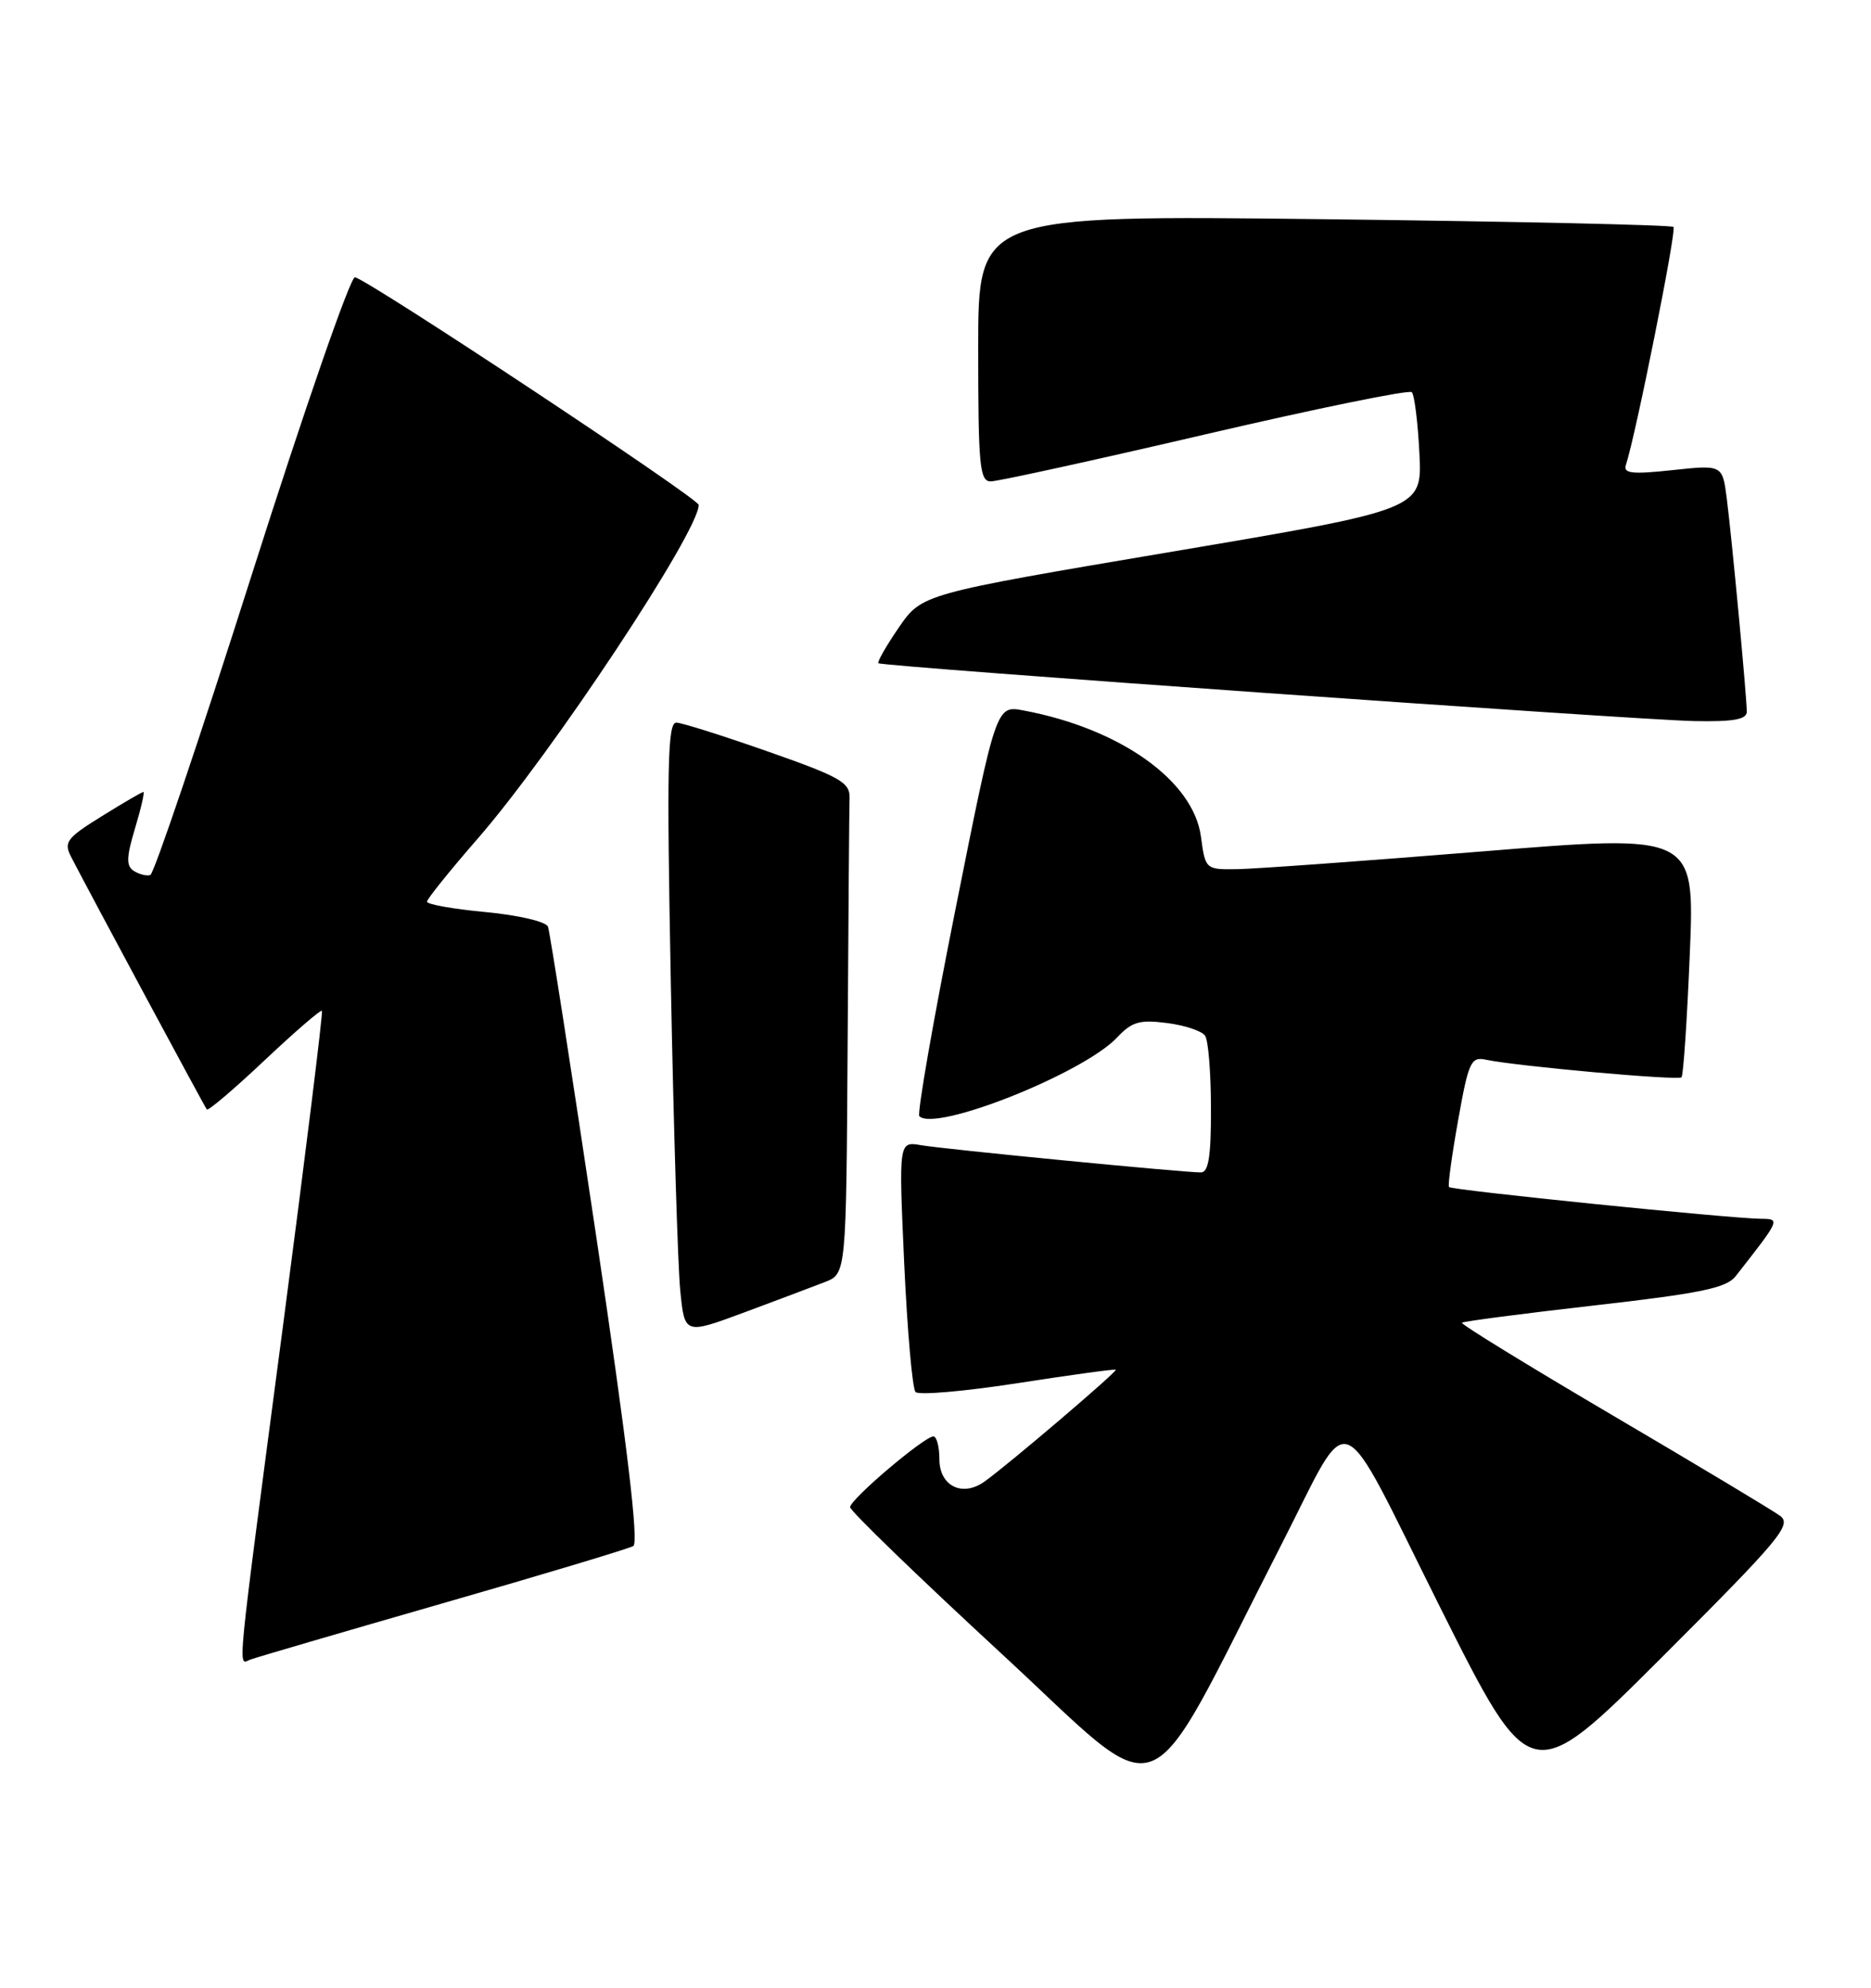 <?xml version="1.0" encoding="UTF-8" standalone="no"?>
<!DOCTYPE svg PUBLIC "-//W3C//DTD SVG 1.1//EN" "http://www.w3.org/Graphics/SVG/1.1/DTD/svg11.dtd" >
<svg xmlns="http://www.w3.org/2000/svg" xmlns:xlink="http://www.w3.org/1999/xlink" version="1.1" viewBox="0 0 241 256">
 <g >
 <path fill="currentColor"
d=" M 165.02 199.00 C 174.29 180.90 171.99 180.00 185.47 206.95 C 197.17 230.31 197.17 230.31 214.10 213.41 C 229.33 198.19 230.85 196.37 229.28 195.22 C 228.31 194.51 218.63 188.70 207.76 182.31 C 196.88 175.91 188.13 170.54 188.31 170.36 C 188.48 170.18 196.16 169.18 205.37 168.13 C 219.07 166.57 222.38 165.89 223.57 164.36 C 229.36 156.97 229.34 157.00 226.82 156.97 C 222.70 156.92 186.94 153.28 186.64 152.88 C 186.48 152.67 187.01 148.80 187.82 144.27 C 189.16 136.75 189.47 136.07 191.39 136.48 C 195.26 137.31 216.15 139.19 216.59 138.75 C 216.83 138.51 217.31 131.36 217.66 122.87 C 218.30 107.43 218.30 107.43 190.90 109.66 C 175.83 110.88 161.65 111.91 159.38 111.94 C 155.28 112.00 155.26 111.98 154.69 107.75 C 153.73 100.55 144.29 93.83 131.83 91.50 C 128.32 90.84 128.32 90.84 123.09 117.02 C 120.21 131.41 118.11 143.45 118.42 143.76 C 120.49 145.82 139.56 138.23 143.89 133.62 C 145.80 131.59 146.80 131.30 150.33 131.76 C 152.62 132.05 154.83 132.79 155.23 133.40 C 155.64 134.00 155.98 138.21 155.98 142.75 C 156.00 148.93 155.67 151.00 154.68 151.00 C 152.38 151.00 121.63 148.01 118.63 147.49 C 115.76 147.00 115.76 147.00 116.47 162.75 C 116.87 171.41 117.52 178.85 117.93 179.28 C 118.33 179.71 124.25 179.20 131.08 178.14 C 137.91 177.08 143.60 176.30 143.72 176.41 C 143.96 176.63 129.84 188.66 126.82 190.81 C 123.96 192.86 121.00 191.39 121.00 187.93 C 121.00 186.32 120.65 185.00 120.23 185.00 C 119.06 185.00 109.50 193.11 109.50 194.11 C 109.50 194.59 118.26 203.06 128.96 212.94 C 150.73 233.02 146.84 234.53 165.02 199.00 Z  M 57.00 206.50 C 69.93 202.79 80.98 199.46 81.57 199.12 C 82.30 198.70 80.80 186.11 76.84 159.51 C 73.64 138.06 70.83 119.99 70.58 119.35 C 70.33 118.70 66.79 117.87 62.57 117.47 C 58.40 117.08 55.00 116.48 55.00 116.13 C 55.01 115.78 57.95 112.12 61.54 108.00 C 71.09 97.03 90.00 68.48 90.00 65.03 C 90.00 64.21 47.52 36.07 45.72 35.71 C 45.15 35.59 39.18 52.81 32.45 73.96 C 25.72 95.12 19.83 112.55 19.36 112.70 C 18.89 112.85 17.93 112.61 17.24 112.17 C 16.24 111.53 16.27 110.43 17.39 106.69 C 18.17 104.11 18.65 102.00 18.47 102.00 C 18.28 102.00 15.87 103.41 13.10 105.13 C 8.57 107.94 8.18 108.47 9.17 110.38 C 11.71 115.30 26.35 142.53 26.64 142.89 C 26.81 143.11 30.16 140.26 34.07 136.57 C 37.99 132.88 41.32 130.00 41.47 130.18 C 41.62 130.36 39.35 148.72 36.42 171.00 C 30.33 217.23 30.61 214.36 32.25 213.74 C 32.94 213.48 44.07 210.22 57.00 206.50 Z  M 106.25 165.12 C 109.00 164.05 109.00 164.05 109.18 134.52 C 109.28 118.29 109.39 103.99 109.43 102.75 C 109.49 100.78 108.21 100.05 99.00 96.82 C 93.22 94.79 87.89 93.10 87.13 93.07 C 85.99 93.01 85.87 98.56 86.41 126.75 C 86.77 145.31 87.31 163.06 87.62 166.19 C 88.18 171.88 88.18 171.88 95.84 169.04 C 100.05 167.47 104.74 165.71 106.25 165.12 Z  M 225.00 91.67 C 225.00 89.75 223.07 69.26 222.42 64.18 C 221.86 59.86 221.86 59.86 215.41 60.55 C 210.19 61.11 209.06 60.98 209.43 59.87 C 210.67 56.18 215.98 29.65 215.56 29.23 C 215.30 28.97 195.04 28.52 170.54 28.23 C 126.00 27.71 126.00 27.71 126.00 44.85 C 126.00 60.01 126.19 62.00 127.62 62.00 C 128.52 62.00 140.94 59.28 155.23 55.95 C 169.53 52.62 181.50 50.17 181.85 50.51 C 182.19 50.85 182.63 54.39 182.83 58.37 C 183.20 65.61 183.20 65.61 150.98 71.05 C 118.76 76.49 118.76 76.49 115.78 80.81 C 114.15 83.19 112.96 85.26 113.15 85.42 C 113.69 85.85 210.65 92.72 218.25 92.87 C 223.26 92.97 225.00 92.66 225.00 91.67 Z "/>
</g>
</svg>